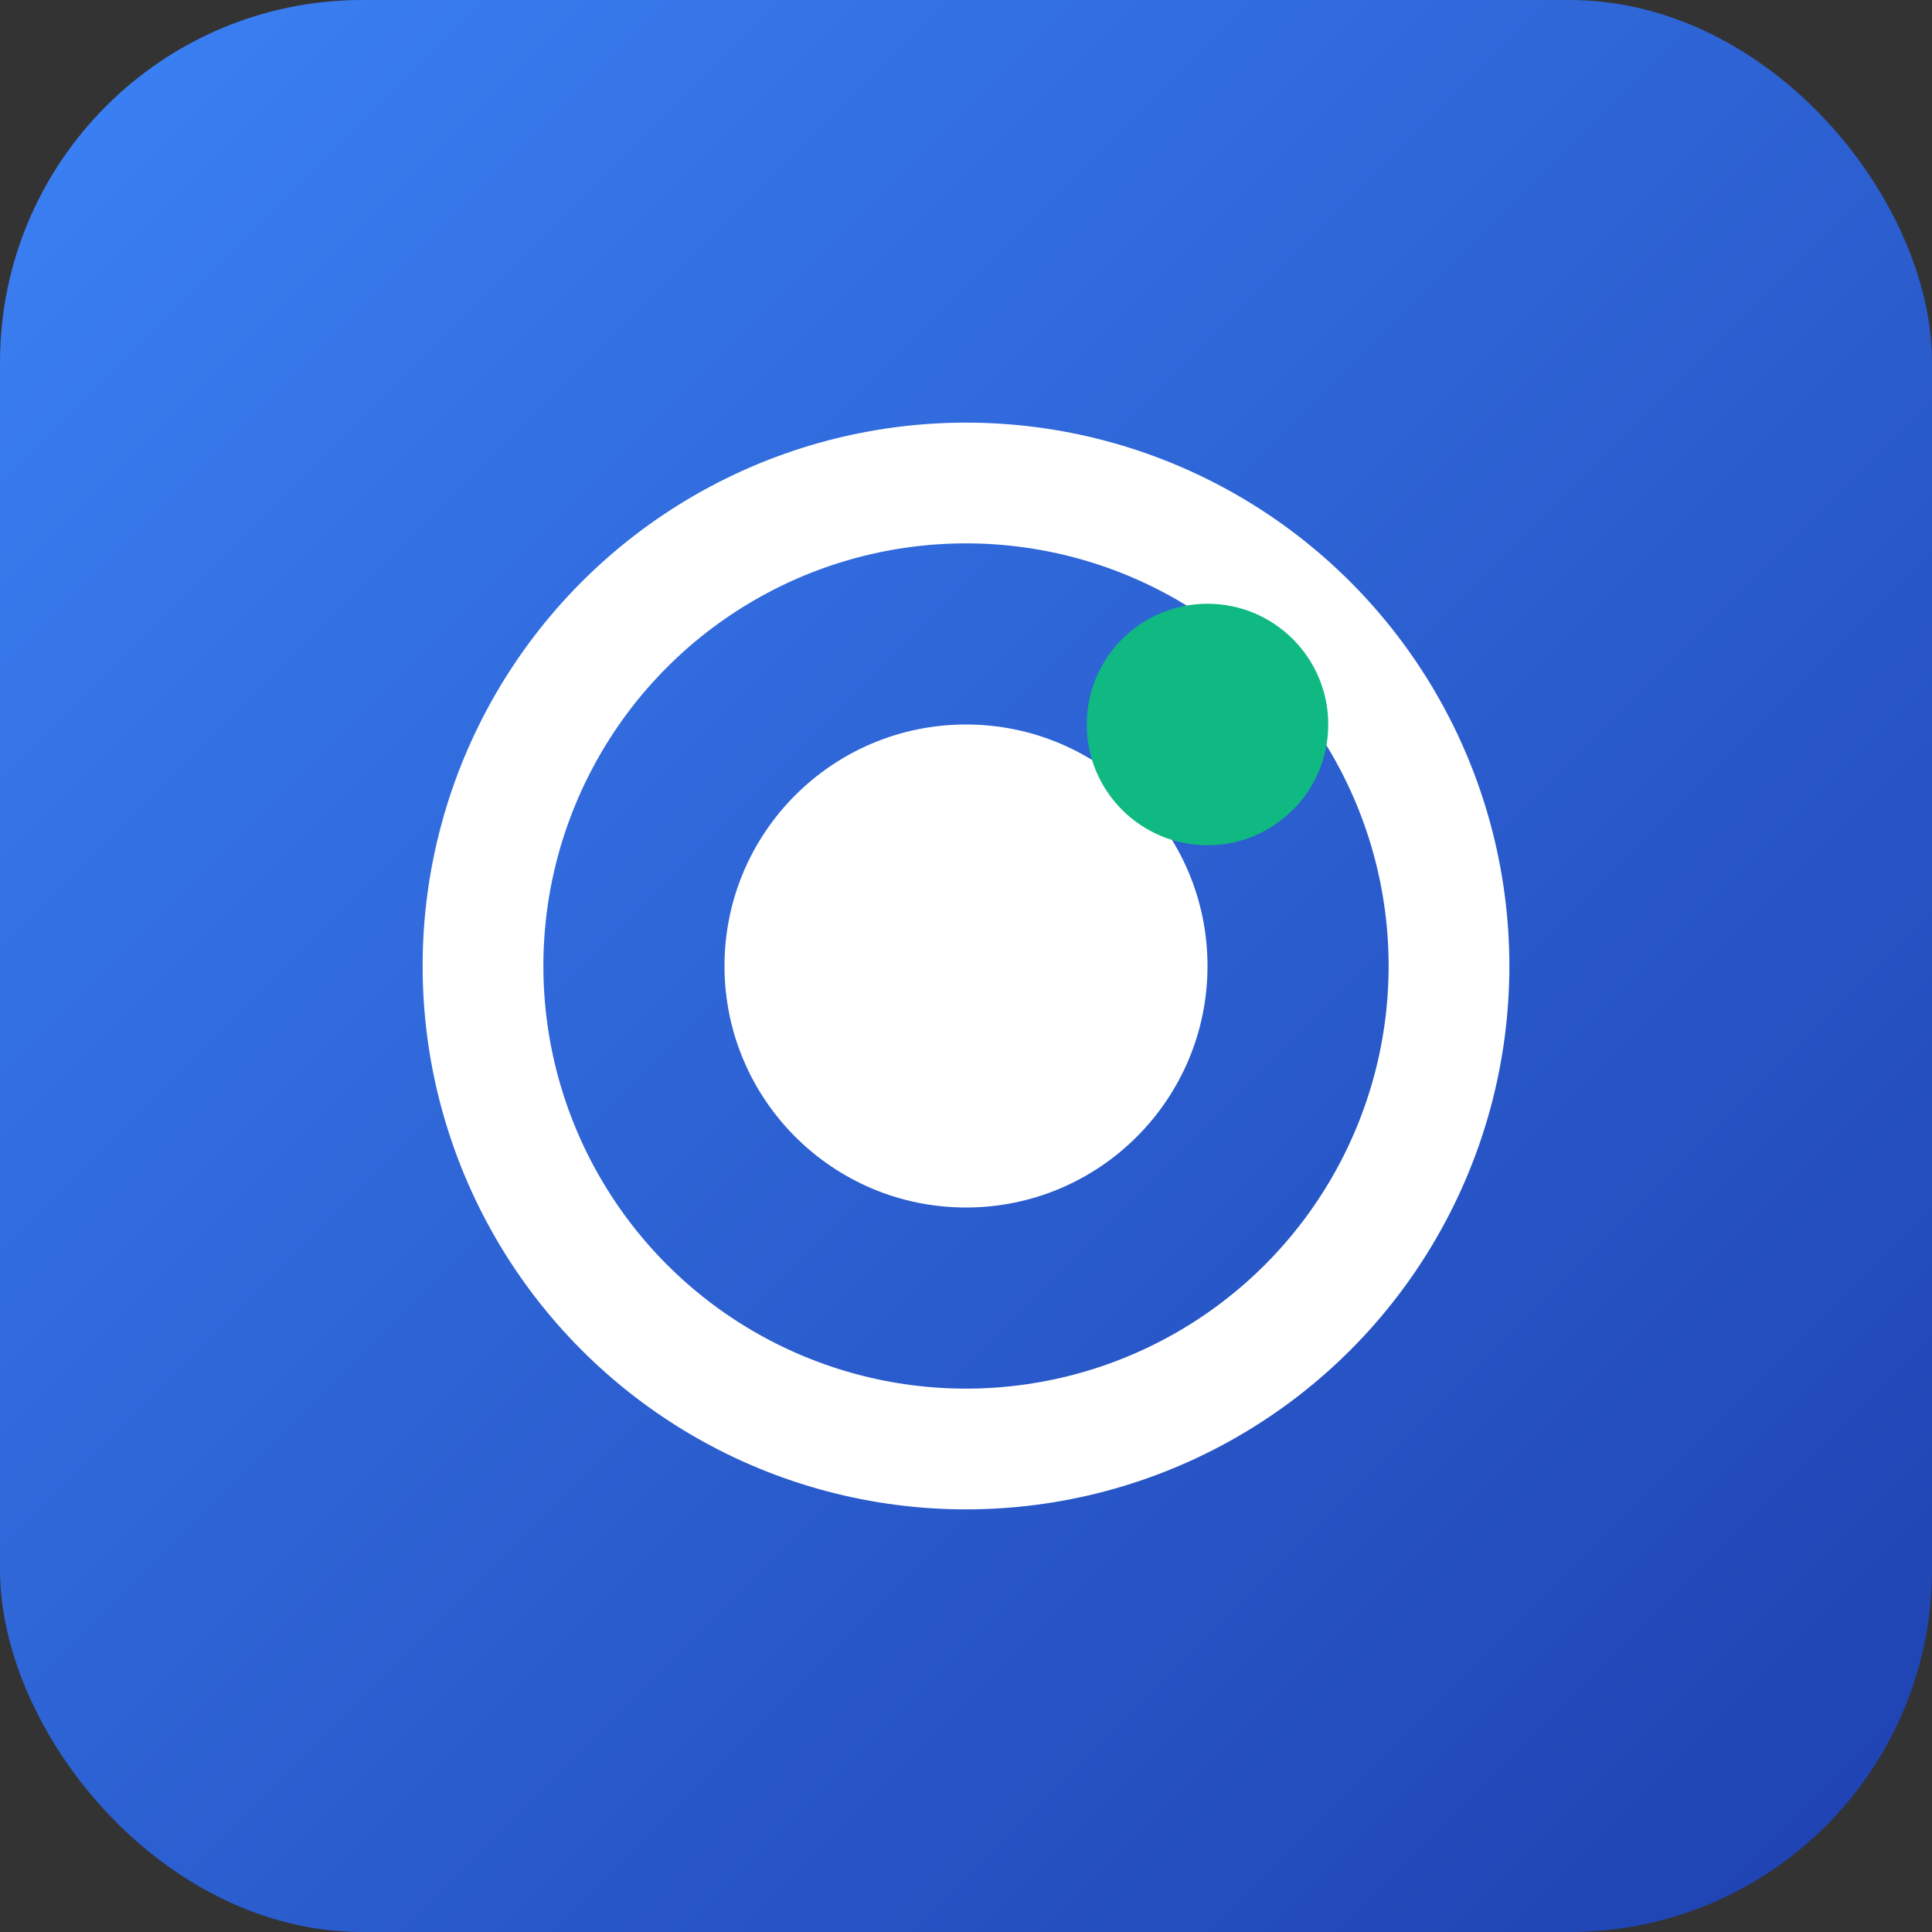 <svg xmlns="http://www.w3.org/2000/svg" viewBox="0 0 32 32">
  <rect x="0" y="0" width="32" height="32" fill="#333333" stroke="none"/>
  <defs>
    <linearGradient id="grad1" x1="0%" y1="0%" x2="100%" y2="100%">
      <stop offset="0%" style="stop-color:#3B82F6;stop-opacity:1" />
      <stop offset="100%" style="stop-color:#1E40AF;stop-opacity:1" />
    </linearGradient>
  </defs>
  
  <!-- Fond avec gradient -->
  <rect width="32" height="32" rx="6" fill="url(#grad1)"/>
  
  <!-- Lettre O stylisée -->
  <circle cx="16" cy="16" r="8" fill="none" stroke="white" stroke-width="2"/>
  <circle cx="16" cy="16" r="4" fill="white"/>
  
  <!-- Accent -->
  <circle cx="20" cy="12" r="2" fill="#10B981"/>
</svg> 